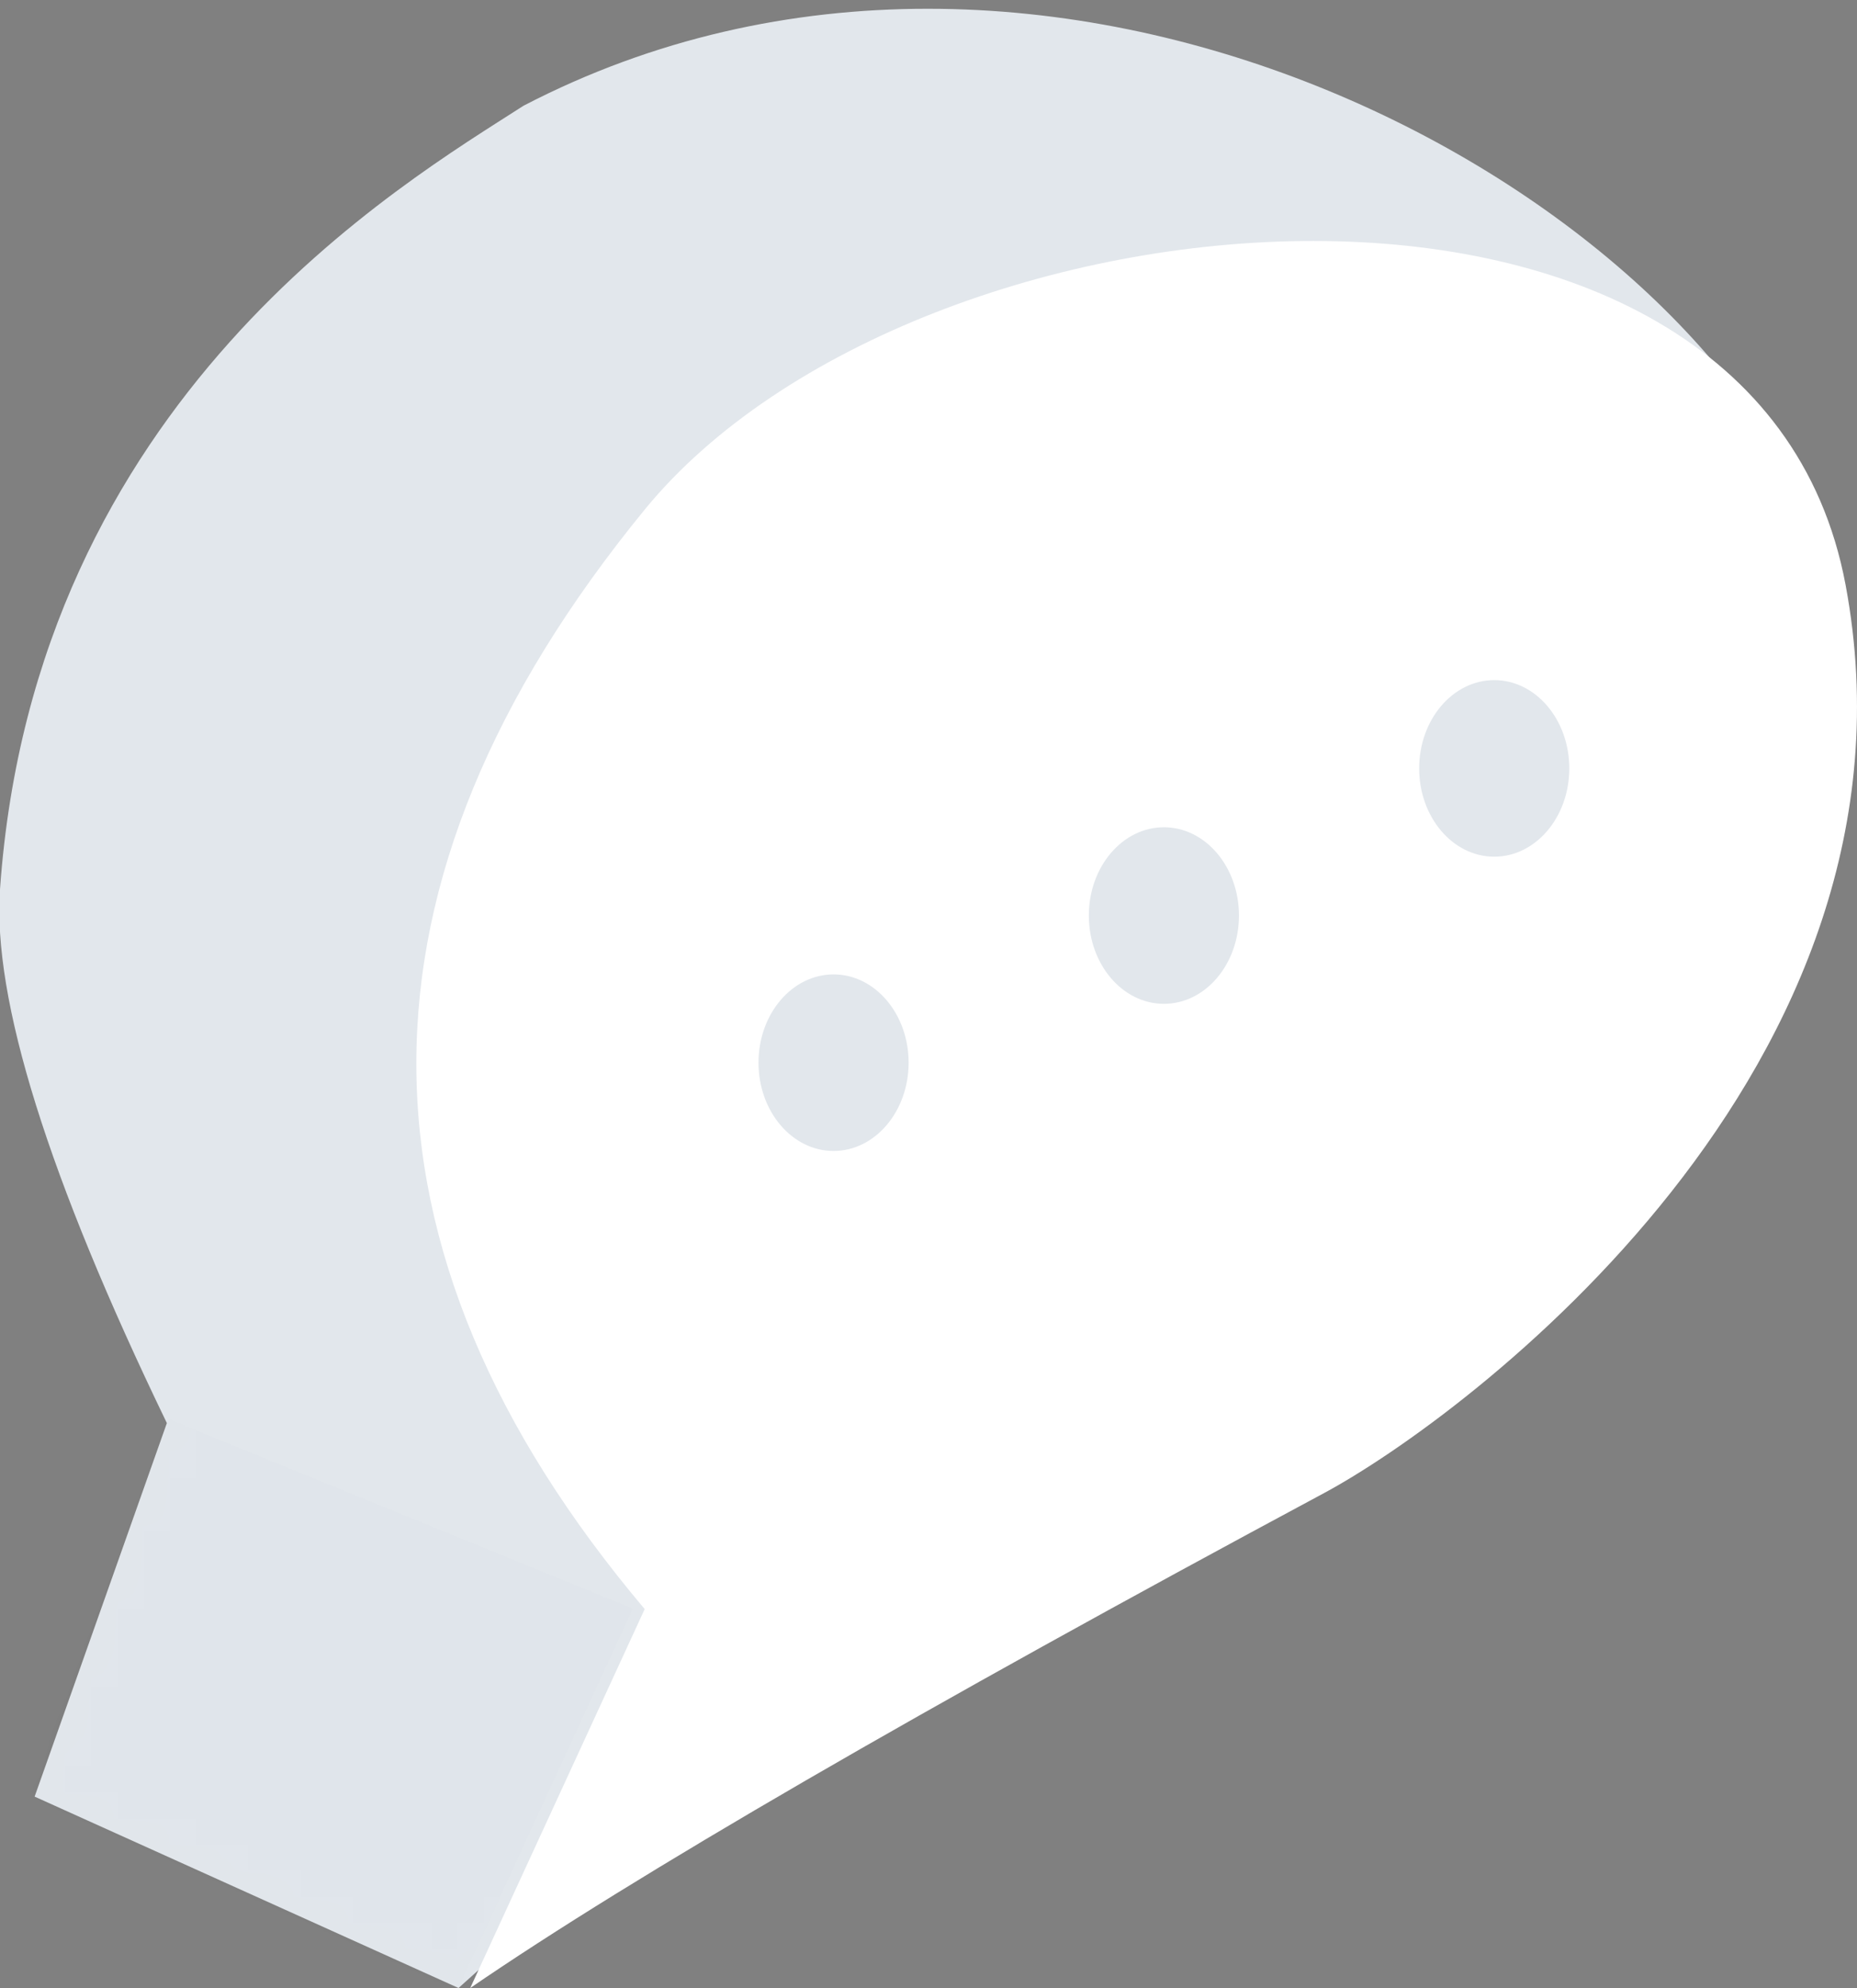<?xml version="1.0" encoding="UTF-8"?>
<svg width="71px" height="76px" viewBox="0 0 71 76" version="1.1" xmlns="http://www.w3.org/2000/svg" xmlns:xlink="http://www.w3.org/1999/xlink">
    <rect x="0" y="0" width="71" height="76" fill="#808080" stroke="none"/>
    <!-- Generator: Sketch 47.1 (45422) - http://www.bohemiancoding.com/sketch -->
    <title>cloud-1</title>
    <desc>Created with Sketch.</desc>
    <defs>
        <path d="M18.531,75.999 C54.838,43.493 72.138,24.932 70.43,20.316 C65.502,6.994 40.972,-6.331 21.018,4.041 C16.412,7.008 2.324,15.192 1.001,33.987 C0.705,38.186 2.832,44.991 7.38,54.403 L2.324,68.682 L18.531,75.999 Z" id="path-1"></path>
    </defs>
    <g id="Website" stroke="none" stroke-width="1" fill="none" fill-rule="evenodd">
        <g id="Home" transform="translate(-1085, -179)">
            <g id="cloud-1" transform="translate(1084, 179)">
                <g id="Group-14">
                    <g id="Path-26">
                        <g id="Path-25">
                            <mask id="mask-2" fill="white">
                                <use xlink:href="#path-1"></use>
                            </mask>
                            <use id="Mask" fill="#E2E7EC" xlink:href="#path-1"></use>
                            <polygon fill="#434E5D" opacity="0.08" mask="url(#mask-2)" points="2.061 68.693 18.462 76.125 25.202 61.492 7.485 54.262"></polygon>
                        </g>
                    </g>
                    <path d="M18.978,76 C25.249,71.7 36.128,65.394 51.615,57.083 C56.968,54.21 75.018,40.837 71.564,22.363 C68.111,3.889 36.085,6.728 25.649,19.482 C14.008,33.71 14.008,47.72 25.649,61.513 L18.978,76 Z" id="Path-24" fill="#FFFFFF"></path>
                </g>
                <g id="Group-3" transform="translate(30, 26)" fill="#E2E7EC">
                    <ellipse id="Oval-2" cx="2.87" cy="14.625" rx="2.87" ry="3.375"></ellipse>
                    <ellipse id="Oval-2" cx="15.5" cy="9" rx="2.87" ry="3.375"></ellipse>
                    <ellipse id="Oval-2" cx="28.13" cy="3.375" rx="2.87" ry="3.375"></ellipse>
                </g>
            </g>
        </g>
    </g>
</svg>